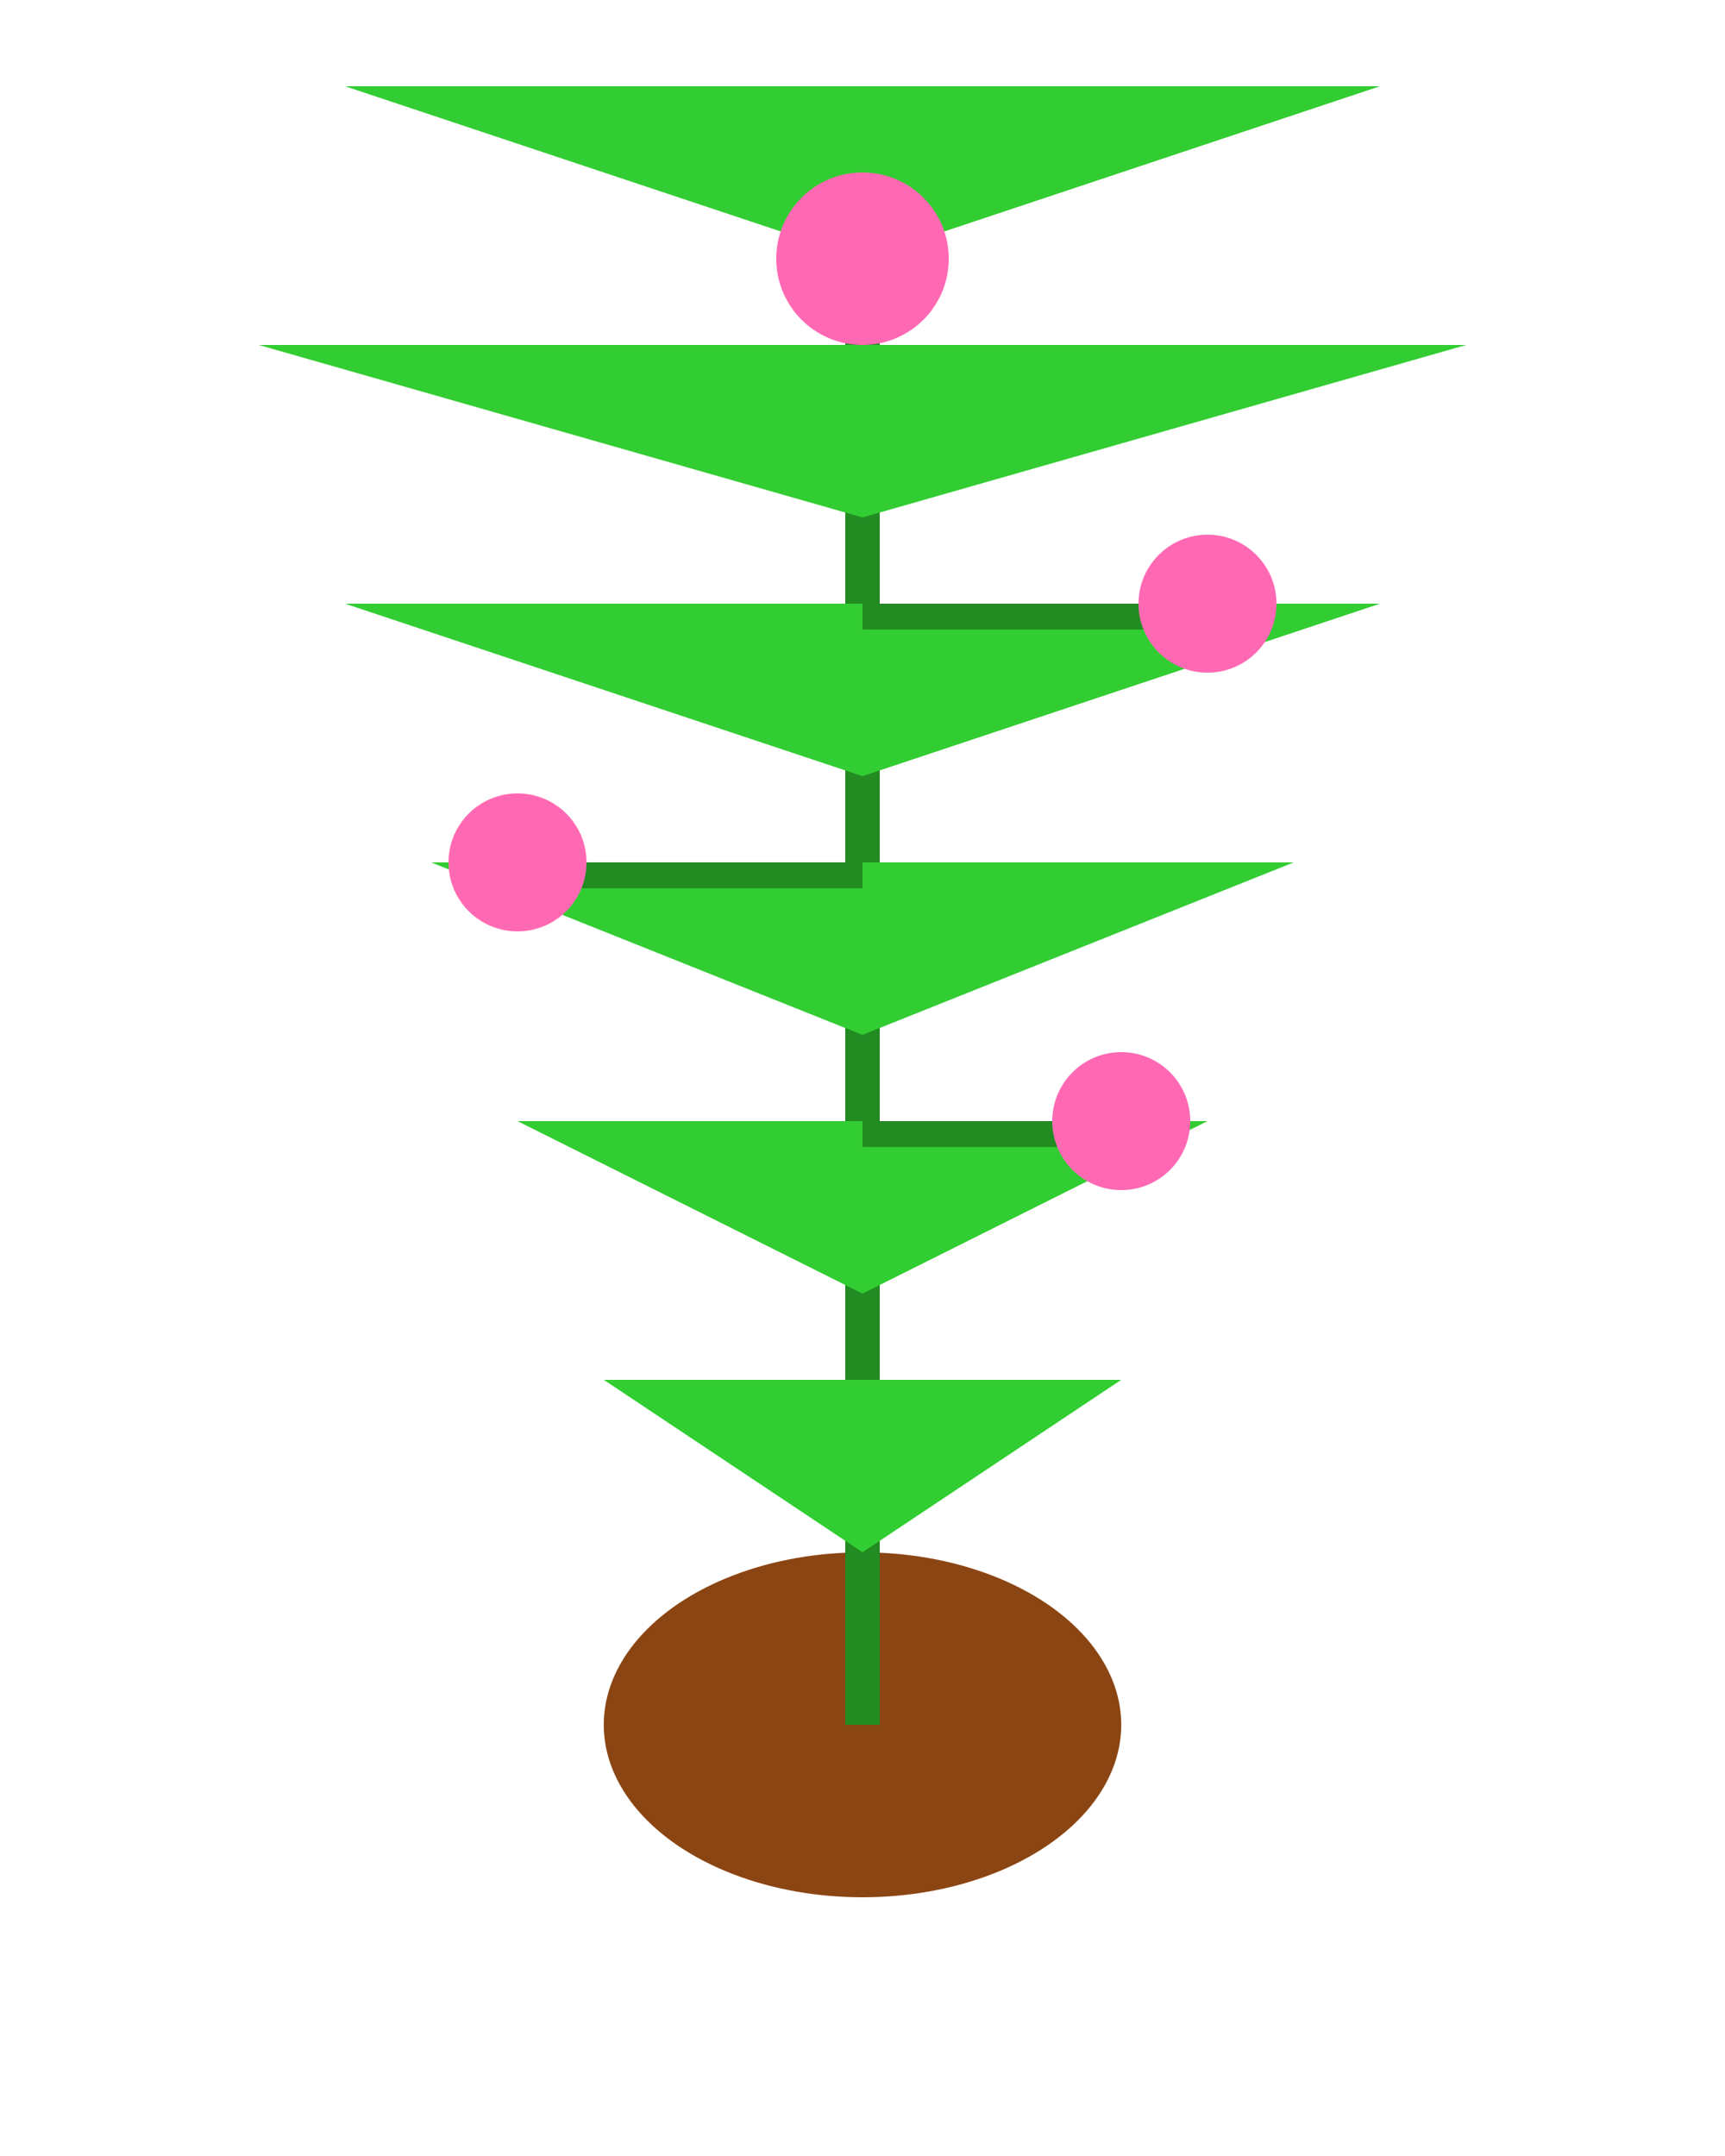 <svg width="200" height="250" viewBox="0 0 200 250" fill="none" xmlns="http://www.w3.org/2000/svg">
  <ellipse cx="100" cy="200" rx="30" ry="20" fill="#8B4513"/>
  <rect x="98" y="30" width="4" height="170" fill="#228B22"/>
  
  <!-- Foliage -->
  <path d="M100 30 L160 10 L40 10 Z" fill="#32CD32"/>
  <path d="M100 60 L170 40 L30 40 Z" fill="#32CD32"/>
  <path d="M100 90 L160 70 L40 70 Z" fill="#32CD32"/>
  <path d="M100 120 L150 100 L50 100 Z" fill="#32CD32"/>
  <path d="M100 150 L140 130 L60 130 Z" fill="#32CD32"/>
  <path d="M100 180 L130 160 L70 160 Z" fill="#32CD32"/>
  
  <!-- Branches -->
  <rect x="100" y="70" width="40" height="3" fill="#228B22"/>
  <rect x="60" y="100" width="40" height="3" fill="#228B22"/>
  <rect x="100" y="130" width="30" height="3" fill="#228B22"/>
  
  <!-- Flowers -->
  <circle cx="140" cy="70" r="8" fill="#FF69B4"/>
  <circle cx="60" cy="100" r="8" fill="#FF69B4"/>
  <circle cx="130" cy="130" r="8" fill="#FF69B4"/>
  <circle cx="100" cy="30" r="10" fill="#FF69B4"/>
</svg>
